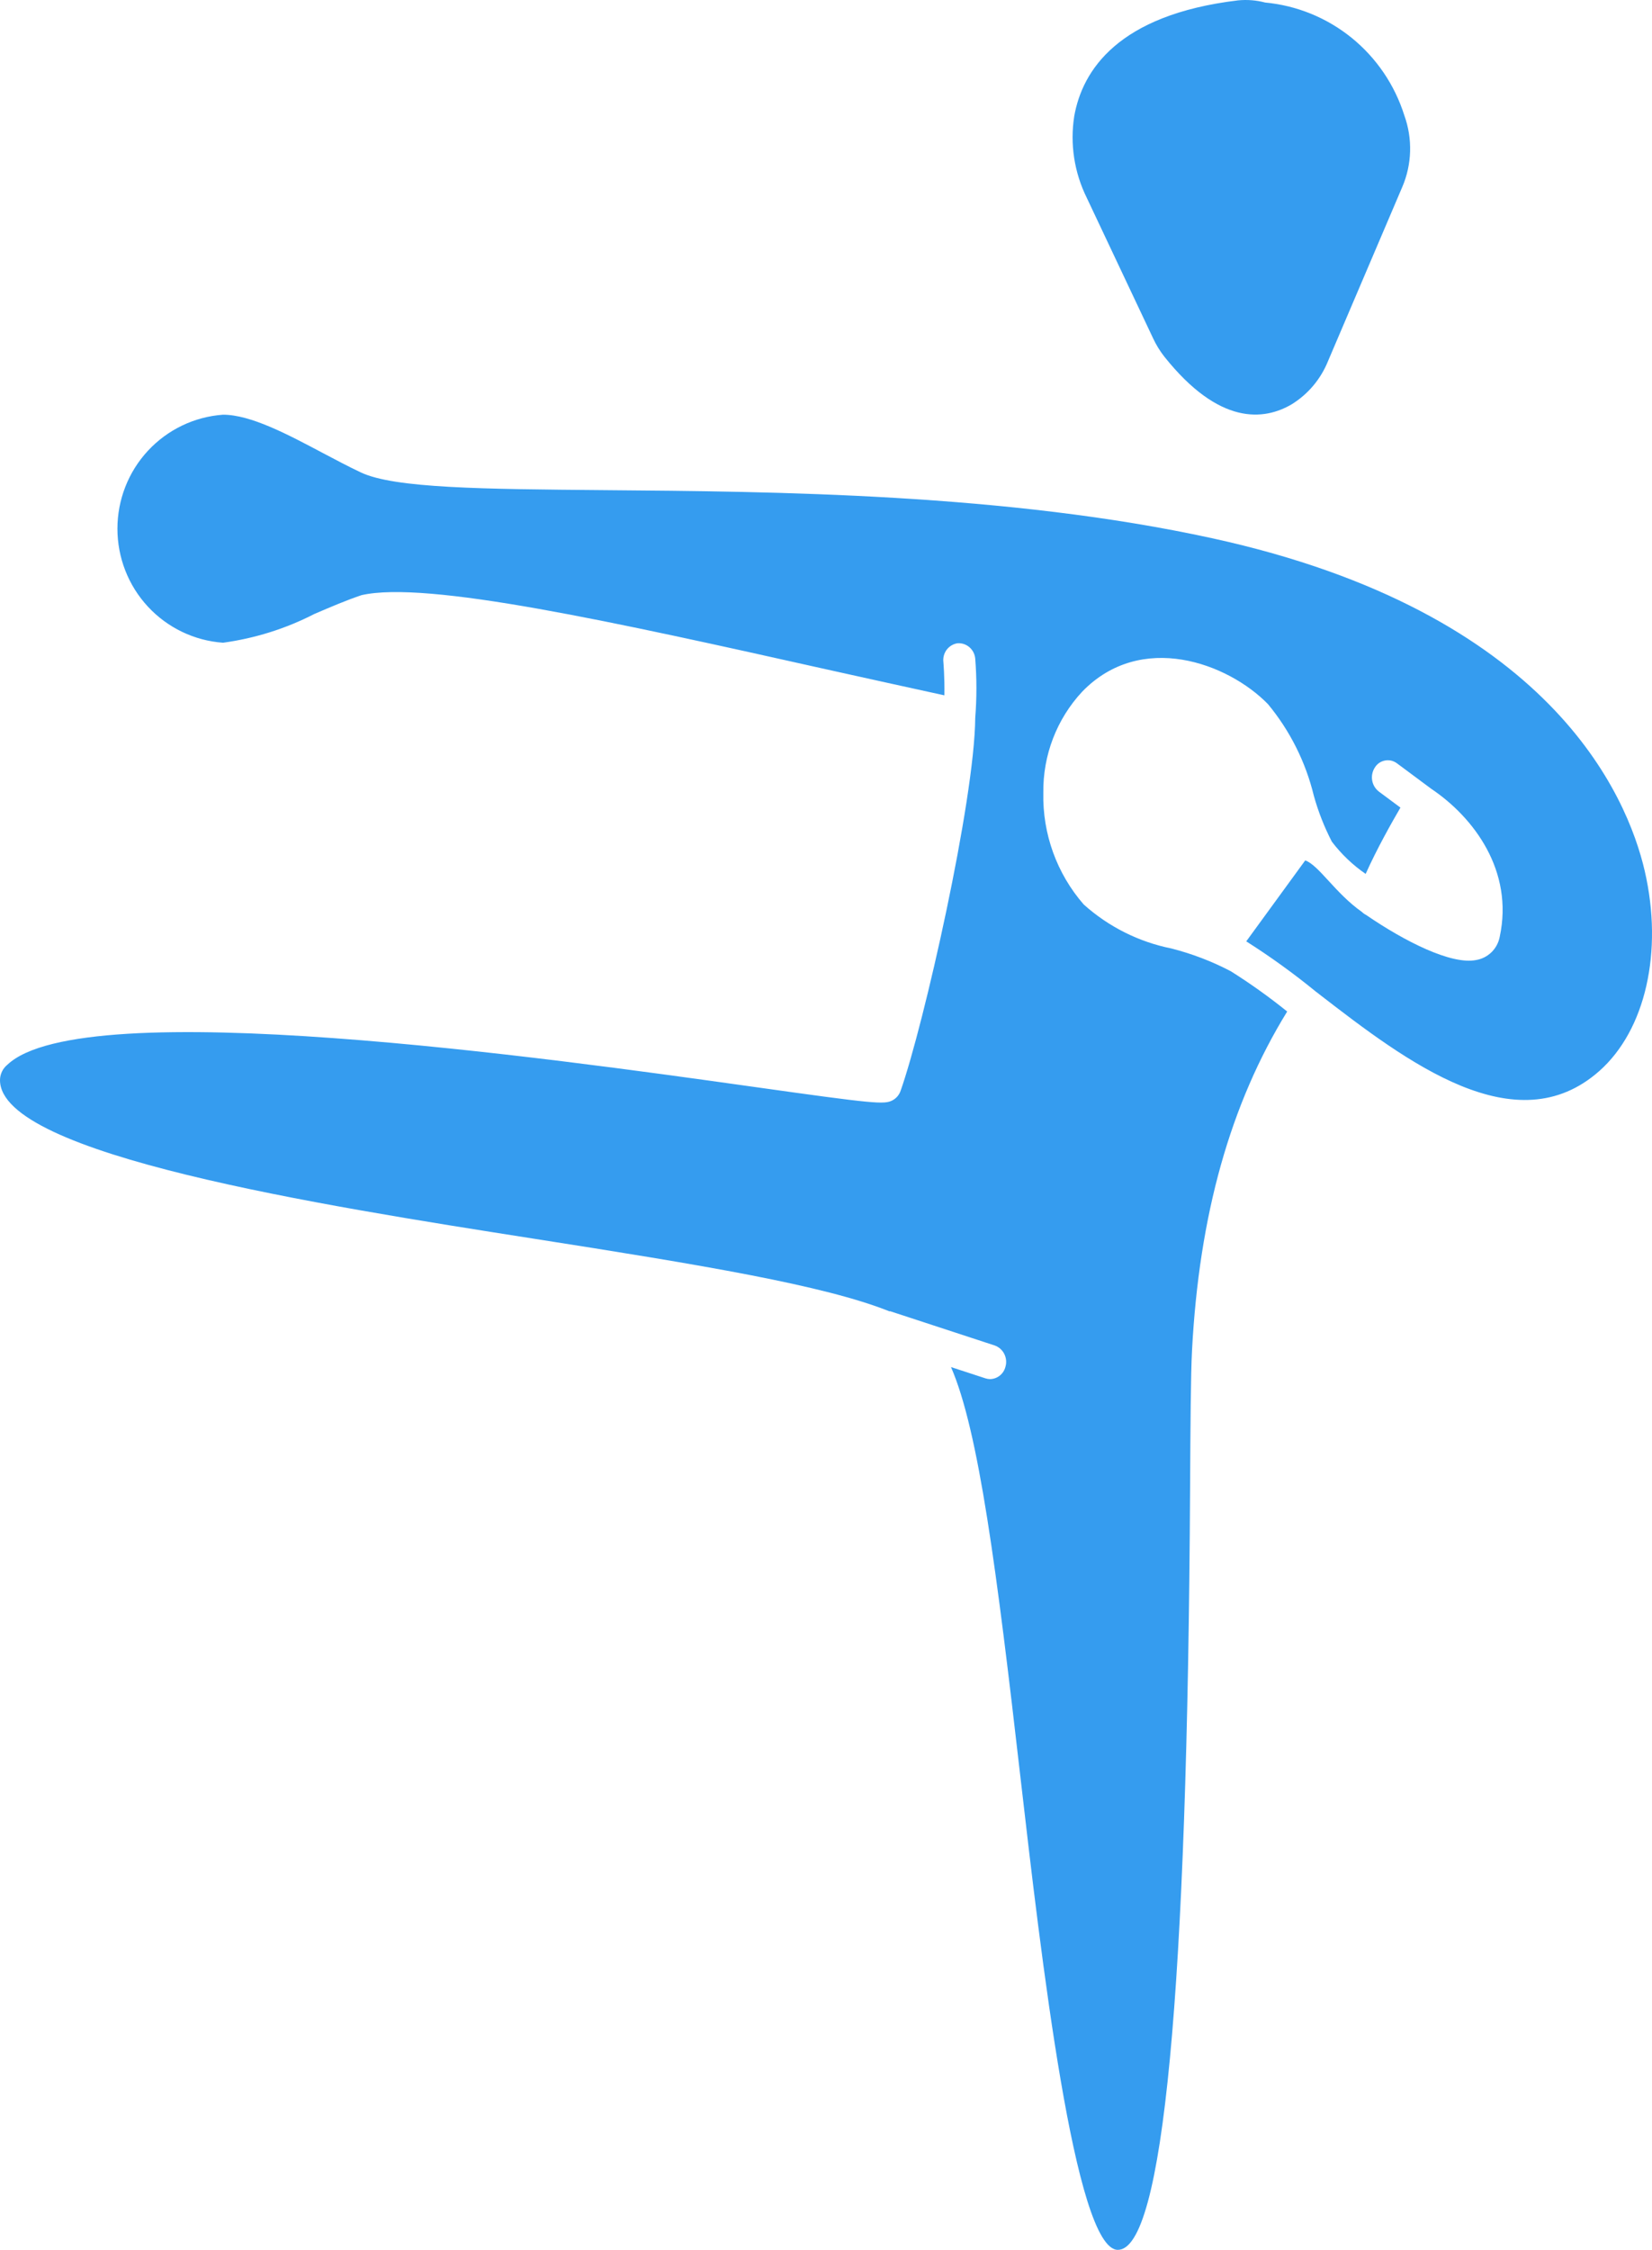 <svg width="36" height="49" viewBox="0 0 36 49" fill="none"  >
<path d="M30.557 4.075L28.941 7.862C28.783 8.255 28.504 8.587 28.144 8.808C27.547 9.156 26.573 9.274 25.371 7.765C25.274 7.641 25.192 7.507 25.126 7.364L23.683 4.309C23.41 3.758 23.314 3.136 23.41 2.528C23.586 1.541 24.354 0.322 26.98 0.008C27.177 -0.011 27.377 0.004 27.569 0.055C28.259 0.119 28.915 0.387 29.455 0.824C29.995 1.262 30.394 1.85 30.603 2.514C30.786 3.022 30.77 3.58 30.557 4.075Z" fill="#359CEF"/>
<path d="M28.443 18.739C28.738 18.841 29.097 19.453 29.678 19.861C29.705 19.888 29.736 19.91 29.77 19.927C30.615 20.506 31.626 21.015 32.166 20.909C32.293 20.888 32.411 20.828 32.504 20.737C32.596 20.646 32.658 20.529 32.682 20.401C32.99 18.968 32.117 17.802 31.19 17.18L30.443 16.625C30.405 16.597 30.363 16.577 30.318 16.566C30.273 16.556 30.226 16.555 30.18 16.564C30.134 16.573 30.091 16.591 30.053 16.617C30.015 16.644 29.983 16.678 29.959 16.718C29.906 16.8 29.886 16.9 29.902 16.996C29.918 17.093 29.97 17.179 30.047 17.239L30.518 17.589C30.322 17.925 30.008 18.481 29.76 19.033C29.478 18.839 29.23 18.602 29.023 18.33C28.858 18.01 28.726 17.675 28.63 17.328C28.452 16.595 28.11 15.913 27.63 15.334C26.757 14.441 24.867 13.739 23.583 15.064C23.028 15.66 22.725 16.449 22.736 17.266C22.716 18.159 23.03 19.027 23.616 19.699C24.157 20.184 24.817 20.515 25.527 20.657C25.977 20.772 26.412 20.938 26.823 21.154C27.249 21.422 27.658 21.714 28.05 22.03C26.809 24.045 26.13 26.466 25.976 29.417C25.948 29.957 25.942 31.036 25.934 32.402C25.876 43.415 25.345 49 24.36 49C23.422 49 22.683 42.572 22.24 38.731C21.721 34.209 21.33 31.166 20.724 29.774L21.477 30.02C21.509 30.03 21.543 30.036 21.577 30.036C21.654 30.034 21.728 30.007 21.788 29.959C21.848 29.911 21.891 29.844 21.91 29.769C21.938 29.677 21.929 29.577 21.886 29.49C21.843 29.403 21.769 29.337 21.678 29.304L19.4 28.558C19.392 28.558 19.385 28.563 19.378 28.558C17.954 27.991 15.31 27.553 11.615 26.975C6.989 26.25 0 25.152 0 23.525C0 23.46 0.015 23.396 0.043 23.338C0.071 23.279 0.112 23.229 0.162 23.188C1.821 21.619 12.025 23.054 16.382 23.665C19.09 24.046 19.27 24.058 19.45 23.964C19.532 23.92 19.594 23.847 19.625 23.759C20.134 22.318 21.238 17.43 21.252 15.636C21.286 15.206 21.286 14.774 21.252 14.345C21.244 14.25 21.2 14.162 21.129 14.099C21.058 14.036 20.965 14.004 20.87 14.009C20.776 14.022 20.69 14.073 20.631 14.149C20.573 14.226 20.547 14.322 20.558 14.418C20.558 14.423 20.587 14.746 20.58 15.144C19.731 14.958 18.88 14.772 18.045 14.586C13.352 13.538 9.298 12.638 7.878 12.962C7.542 13.075 7.203 13.221 6.852 13.371C6.228 13.692 5.555 13.903 4.861 13.998C4.236 13.954 3.651 13.673 3.223 13.212C2.796 12.752 2.559 12.145 2.559 11.515C2.559 10.885 2.796 10.278 3.223 9.818C3.651 9.357 4.236 9.076 4.861 9.032C5.463 9.032 6.265 9.458 7.042 9.87C7.324 10.019 7.6 10.165 7.863 10.289C8.597 10.636 10.519 10.652 13.178 10.675C16.882 10.705 21.955 10.747 26.422 11.724C33.783 13.333 35.462 17.328 35.842 18.971C36.247 20.724 35.859 22.434 34.852 23.326C33.036 24.932 30.666 23.137 28.744 21.65L28.733 21.64C28.73 21.639 28.727 21.637 28.724 21.634C28.707 21.62 28.689 21.607 28.67 21.593C28.188 21.199 27.683 20.835 27.158 20.502" fill="#359CEF"/>
</svg>
